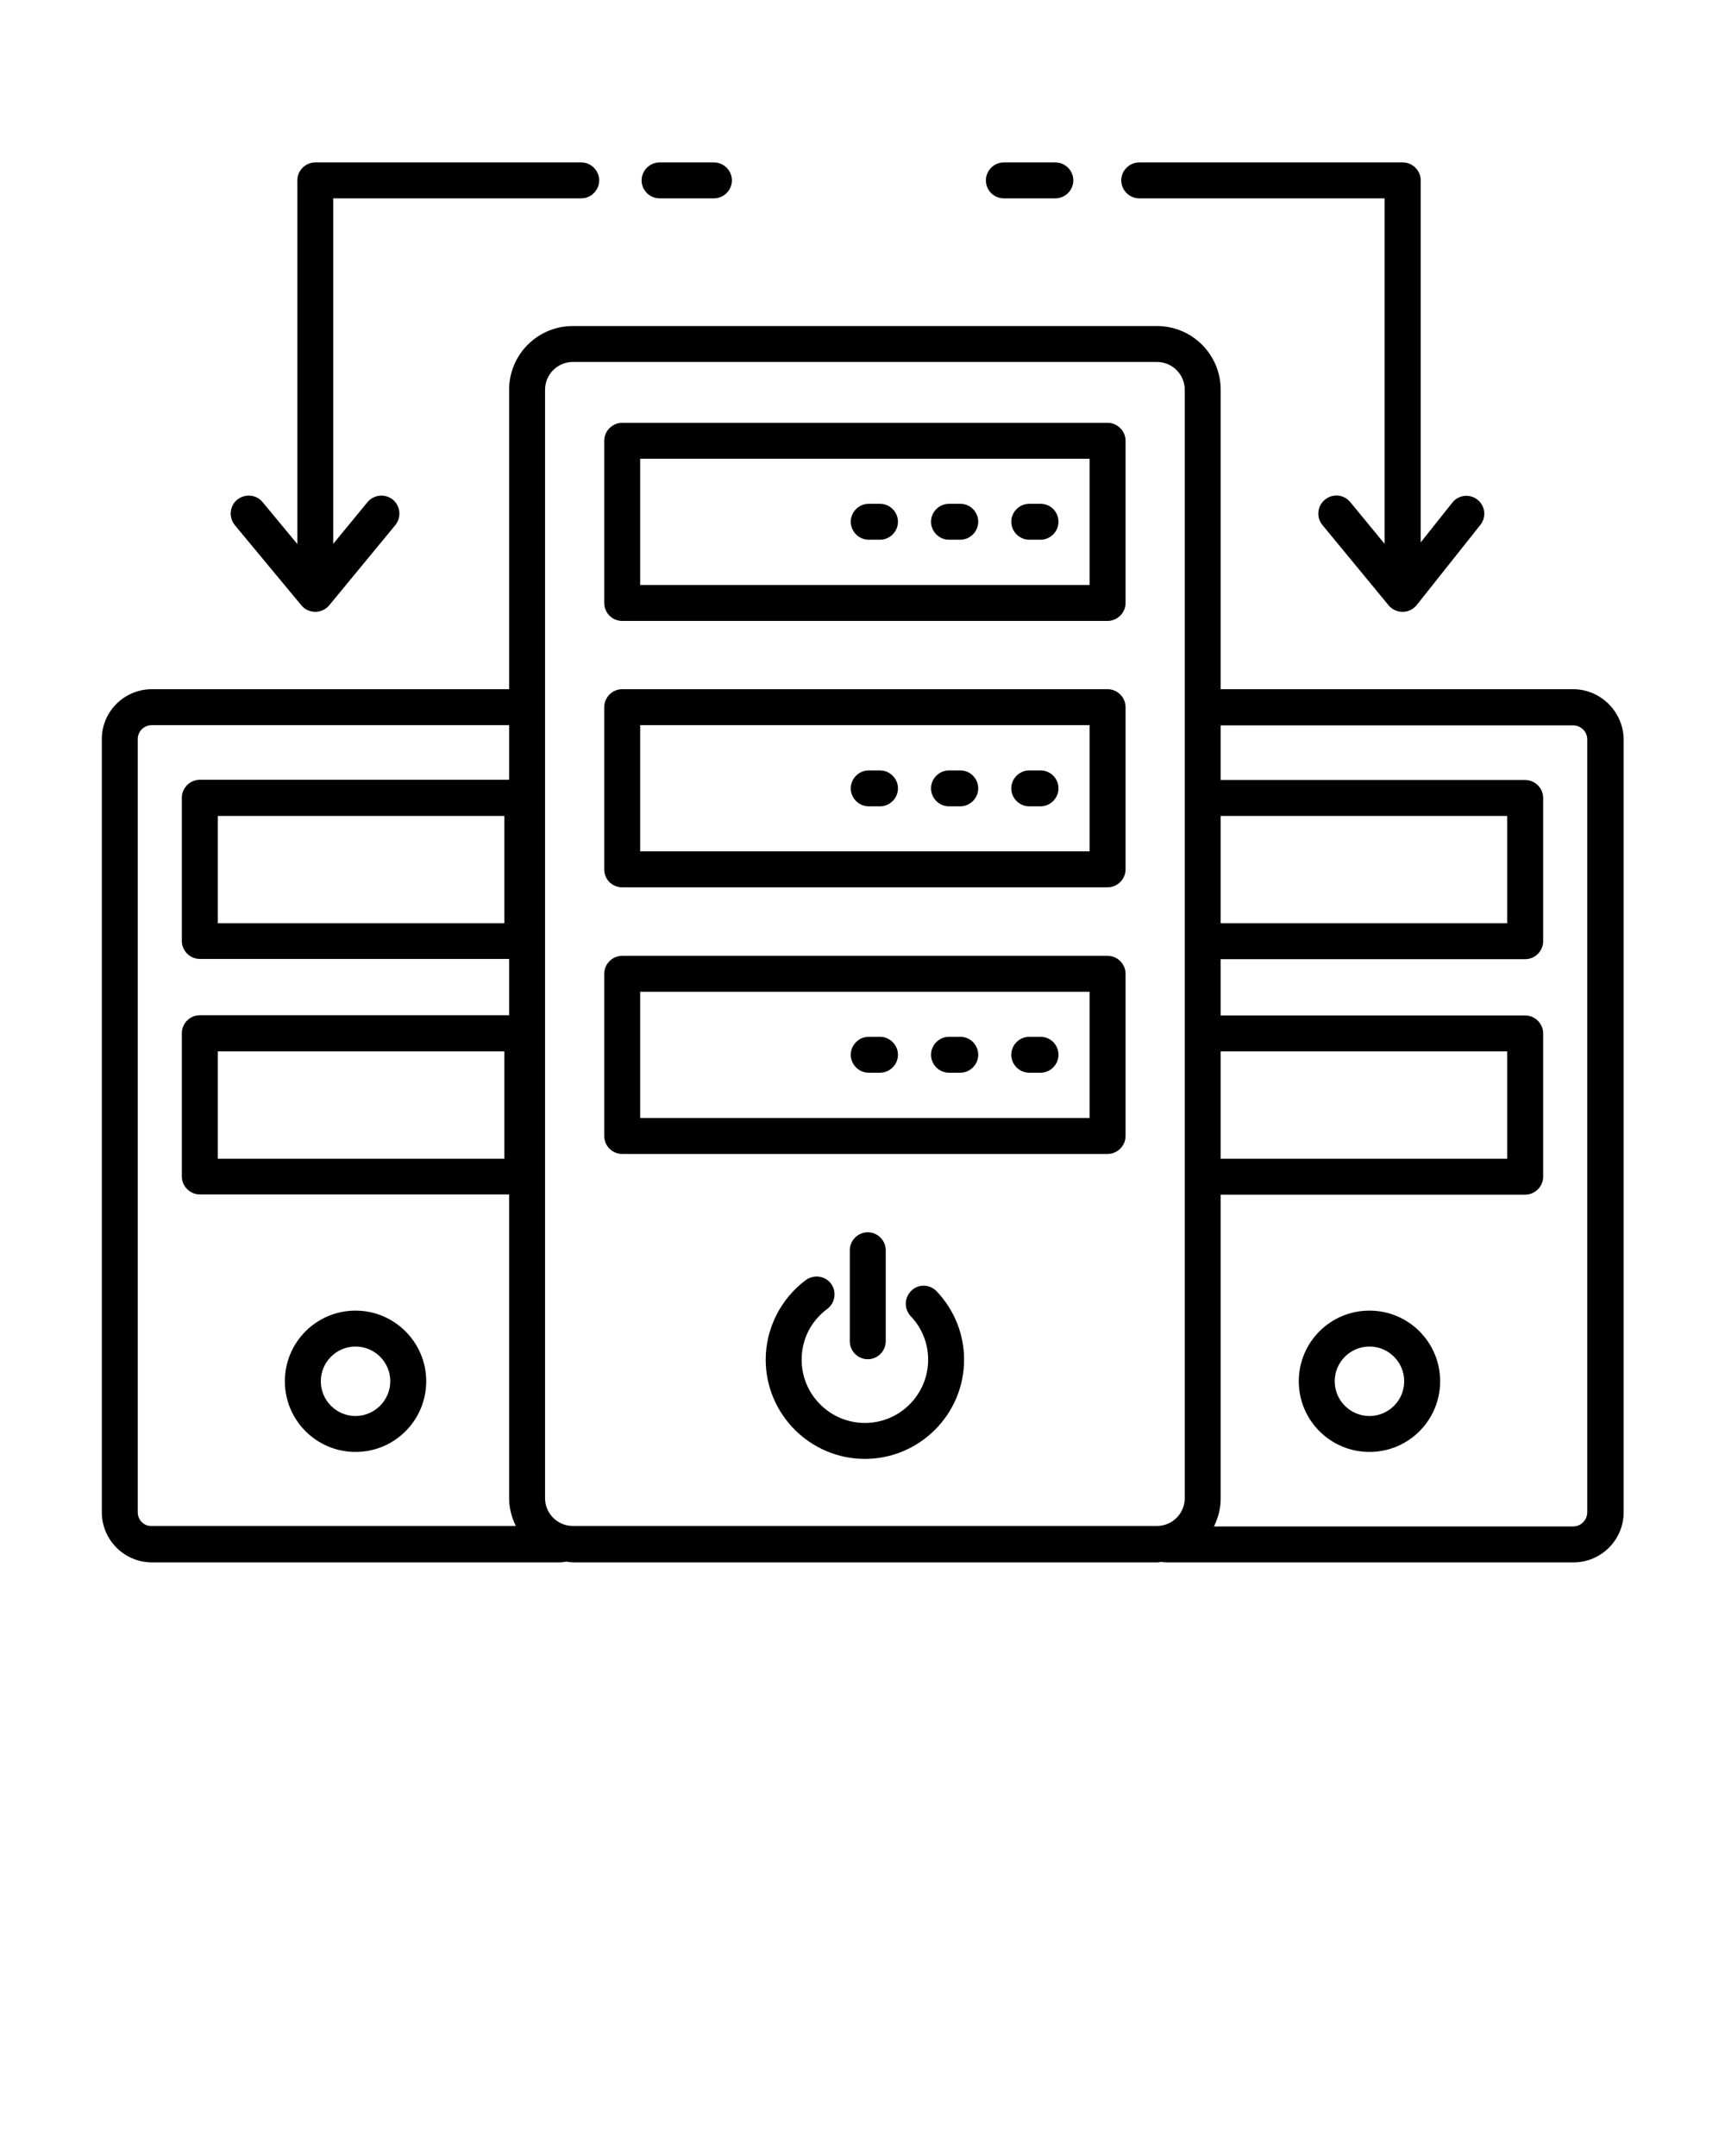 <svg xmlns="http://www.w3.org/2000/svg" xmlns:xlink="http://www.w3.org/1999/xlink" version="1.1" x="0px" y="0px" viewBox="0 0 72 90" style="enable-background:new 0 0 72 72;" xml:space="preserve"><g><path d="M25.97,25.92h20.26c0.41,0,0.75-0.34,0.75-0.75V18.4c0-0.41-0.34-0.75-0.75-0.75H25.97c-0.41,0-0.75,0.34-0.75,0.75v6.77   C25.22,25.58,25.55,25.92,25.97,25.92z M26.72,19.15h18.76v5.27H26.72V19.15z"/><path d="M25.97,37.04h20.26c0.41,0,0.75-0.34,0.75-0.75v-6.77c0-0.41-0.34-0.75-0.75-0.75H25.97c-0.41,0-0.75,0.34-0.75,0.75v6.77   C25.22,36.71,25.55,37.04,25.97,37.04z M26.72,30.27h18.76v5.27H26.72V30.27z"/><path d="M25.97,48.17h20.26c0.41,0,0.75-0.34,0.75-0.75v-6.77c0-0.41-0.34-0.75-0.75-0.75H25.97c-0.41,0-0.75,0.34-0.75,0.75v6.77   C25.22,47.83,25.55,48.17,25.97,48.17z M26.72,41.4h18.76v5.27H26.72V41.4z"/><path d="M43.43,21.03h-0.47c-0.41,0-0.75,0.34-0.75,0.75s0.34,0.75,0.75,0.75h0.47c0.41,0,0.75-0.34,0.75-0.75   S43.85,21.03,43.43,21.03z"/><path d="M40.08,21.03h-0.47c-0.41,0-0.75,0.34-0.75,0.75s0.34,0.75,0.75,0.75h0.47c0.41,0,0.75-0.34,0.75-0.75   S40.5,21.03,40.08,21.03z"/><path d="M36.73,21.03h-0.47c-0.41,0-0.75,0.34-0.75,0.75s0.34,0.75,0.75,0.75h0.47c0.41,0,0.75-0.34,0.75-0.75   S37.14,21.03,36.73,21.03z"/><path d="M43.43,32.16h-0.47c-0.41,0-0.75,0.34-0.75,0.75s0.34,0.75,0.75,0.75h0.47c0.41,0,0.75-0.34,0.75-0.75   S43.85,32.16,43.43,32.16z"/><path d="M40.08,32.16h-0.47c-0.41,0-0.75,0.34-0.75,0.75s0.34,0.75,0.75,0.75h0.47c0.41,0,0.75-0.34,0.75-0.75   S40.5,32.16,40.08,32.16z"/><path d="M36.73,32.16h-0.47c-0.41,0-0.75,0.34-0.75,0.75s0.34,0.75,0.75,0.75h0.47c0.41,0,0.75-0.34,0.75-0.75   S37.14,32.16,36.73,32.16z"/><path d="M43.43,43.28h-0.47c-0.41,0-0.75,0.34-0.75,0.75s0.34,0.75,0.75,0.75h0.47c0.41,0,0.75-0.34,0.75-0.75   S43.85,43.28,43.43,43.28z"/><path d="M40.08,43.28h-0.47c-0.41,0-0.75,0.34-0.75,0.75s0.34,0.75,0.75,0.75h0.47c0.41,0,0.75-0.34,0.75-0.75   S40.5,43.28,40.08,43.28z"/><path d="M36.73,43.28h-0.47c-0.41,0-0.75,0.34-0.75,0.75s0.34,0.75,0.75,0.75h0.47c0.41,0,0.75-0.34,0.75-0.75   S37.14,43.28,36.73,43.28z"/><path d="M38.04,53.88c-0.3,0.29-0.31,0.76-0.03,1.06c0.47,0.49,0.73,1.14,0.73,1.82c0,1.45-1.18,2.64-2.64,2.64   c-1.45,0-2.64-1.18-2.64-2.64c0-0.85,0.39-1.62,1.07-2.12c0.33-0.25,0.4-0.72,0.16-1.05c-0.24-0.33-0.71-0.4-1.05-0.16   c-1.05,0.78-1.68,2.02-1.68,3.33c0,2.28,1.86,4.14,4.14,4.14c2.28,0,4.14-1.86,4.14-4.14c0-1.07-0.41-2.08-1.14-2.85   C38.81,53.6,38.33,53.59,38.04,53.88z"/><path d="M65.66,28.77H50.95v-12.5c0-1.47-1.19-2.66-2.66-2.66H23.91c-1.47,0-2.66,1.19-2.66,2.66v12.5H6.34   c-1.15,0-2.09,0.93-2.09,2.08v32.28c0,1.15,0.94,2.09,2.09,2.09h17c0.1,0,0.19-0.01,0.3-0.03l0,0c0.09,0.01,0.18,0.03,0.28,0.03   h24.38c0.06,0,0.11-0.01,0.17-0.02c0.07,0.01,0.13,0.02,0.21,0.02h17c1.15,0,2.09-0.94,2.09-2.09V30.85   C67.75,29.71,66.81,28.77,65.66,28.77z M50.95,34.06h11.96v4.48H50.95V34.06z M50.95,43.89h11.96v4.48H50.95V43.89z M22.75,16.27   c0-0.64,0.52-1.16,1.16-1.16h24.38c0.64,0,1.16,0.52,1.16,1.16v17.03v5.98v3.85v5.98v13.43c0,0.64-0.52,1.16-1.16,1.16   c0,0,0,0-0.01,0H23.91c-0.64,0-1.16-0.52-1.16-1.16V16.27z M5.75,63.13V30.85c0-0.32,0.26-0.58,0.59-0.58h14.91v2.28H8.34   c-0.41,0-0.75,0.34-0.75,0.75v5.98c0,0.41,0.34,0.75,0.75,0.75h12.91v2.35H8.34c-0.41,0-0.75,0.34-0.75,0.75v5.98   c0,0.41,0.34,0.75,0.75,0.75h12.91v12.68c0,0.42,0.11,0.81,0.28,1.16H6.34C6.01,63.72,5.75,63.45,5.75,63.13z M21.05,34.06v4.48   H9.09v-4.48H21.05z M21.05,43.89v4.48H9.09v-4.48H21.05z M66.25,63.13c0,0.32-0.26,0.59-0.59,0.59H50.67   c0.17-0.35,0.28-0.74,0.28-1.16V49.87h12.71c0.41,0,0.75-0.34,0.75-0.75v-5.98c0-0.41-0.34-0.75-0.75-0.75H50.95v-2.35h12.71   c0.41,0,0.75-0.34,0.75-0.75v-5.98c0-0.41-0.34-0.75-0.75-0.75H50.95v-2.28h14.71c0.32,0,0.59,0.26,0.59,0.58V63.13z"/><path d="M57.16,54.71c-1.63,0-2.95,1.32-2.95,2.95s1.32,2.95,2.95,2.95s2.95-1.32,2.95-2.95S58.79,54.71,57.16,54.71z M57.16,59.11   c-0.8,0-1.45-0.65-1.45-1.45s0.65-1.45,1.45-1.45s1.45,0.65,1.45,1.45S57.96,59.11,57.16,59.11z"/><path d="M14.84,54.71c-1.63,0-2.95,1.32-2.95,2.95s1.32,2.95,2.95,2.95s2.95-1.32,2.95-2.95S16.46,54.71,14.84,54.71z M14.84,59.11   c-0.8,0-1.45-0.65-1.45-1.45s0.65-1.45,1.45-1.45s1.45,0.65,1.45,1.45S15.63,59.11,14.84,59.11z"/><path d="M36.97,55.99v-3.8c0-0.41-0.34-0.75-0.75-0.75s-0.75,0.34-0.75,0.75v3.8c0,0.41,0.34,0.75,0.75,0.75   S36.97,56.4,36.97,55.99z"/><path d="M47.55,8.28h10.24V22.7l-1.43-1.74c-0.26-0.32-0.74-0.37-1.06-0.1c-0.32,0.26-0.37,0.74-0.1,1.06l2.76,3.35   c0.14,0.17,0.36,0.27,0.58,0.27c0,0,0,0,0.01,0c0.23,0,0.44-0.11,0.58-0.28l2.66-3.35c0.26-0.33,0.2-0.8-0.12-1.05   c-0.33-0.26-0.8-0.2-1.05,0.12l-1.32,1.66V7.53c0-0.41-0.34-0.75-0.75-0.75H47.55c-0.41,0-0.75,0.34-0.75,0.75   S47.14,8.28,47.55,8.28z"/><path d="M41.9,8.28h2.15c0.41,0,0.75-0.34,0.75-0.75s-0.34-0.75-0.75-0.75H41.9c-0.41,0-0.75,0.34-0.75,0.75S41.48,8.28,41.9,8.28z   "/><path d="M27.53,8.28h2.27c0.41,0,0.75-0.34,0.75-0.75s-0.34-0.75-0.75-0.75h-2.27c-0.41,0-0.75,0.34-0.75,0.75   S27.12,8.28,27.53,8.28z"/><path d="M12.58,25.27c0.14,0.17,0.35,0.27,0.58,0.27h0c0.22,0,0.44-0.1,0.58-0.27l2.76-3.35c0.26-0.32,0.22-0.79-0.1-1.06   c-0.32-0.26-0.79-0.22-1.06,0.1l-1.43,1.74V8.28h10.35c0.41,0,0.75-0.34,0.75-0.75s-0.34-0.75-0.75-0.75h-11.1   c-0.41,0-0.75,0.34-0.75,0.75v15.18l-1.45-1.75c-0.26-0.32-0.74-0.36-1.06-0.1c-0.32,0.26-0.36,0.74-0.1,1.06L12.58,25.27z"/></g></svg>